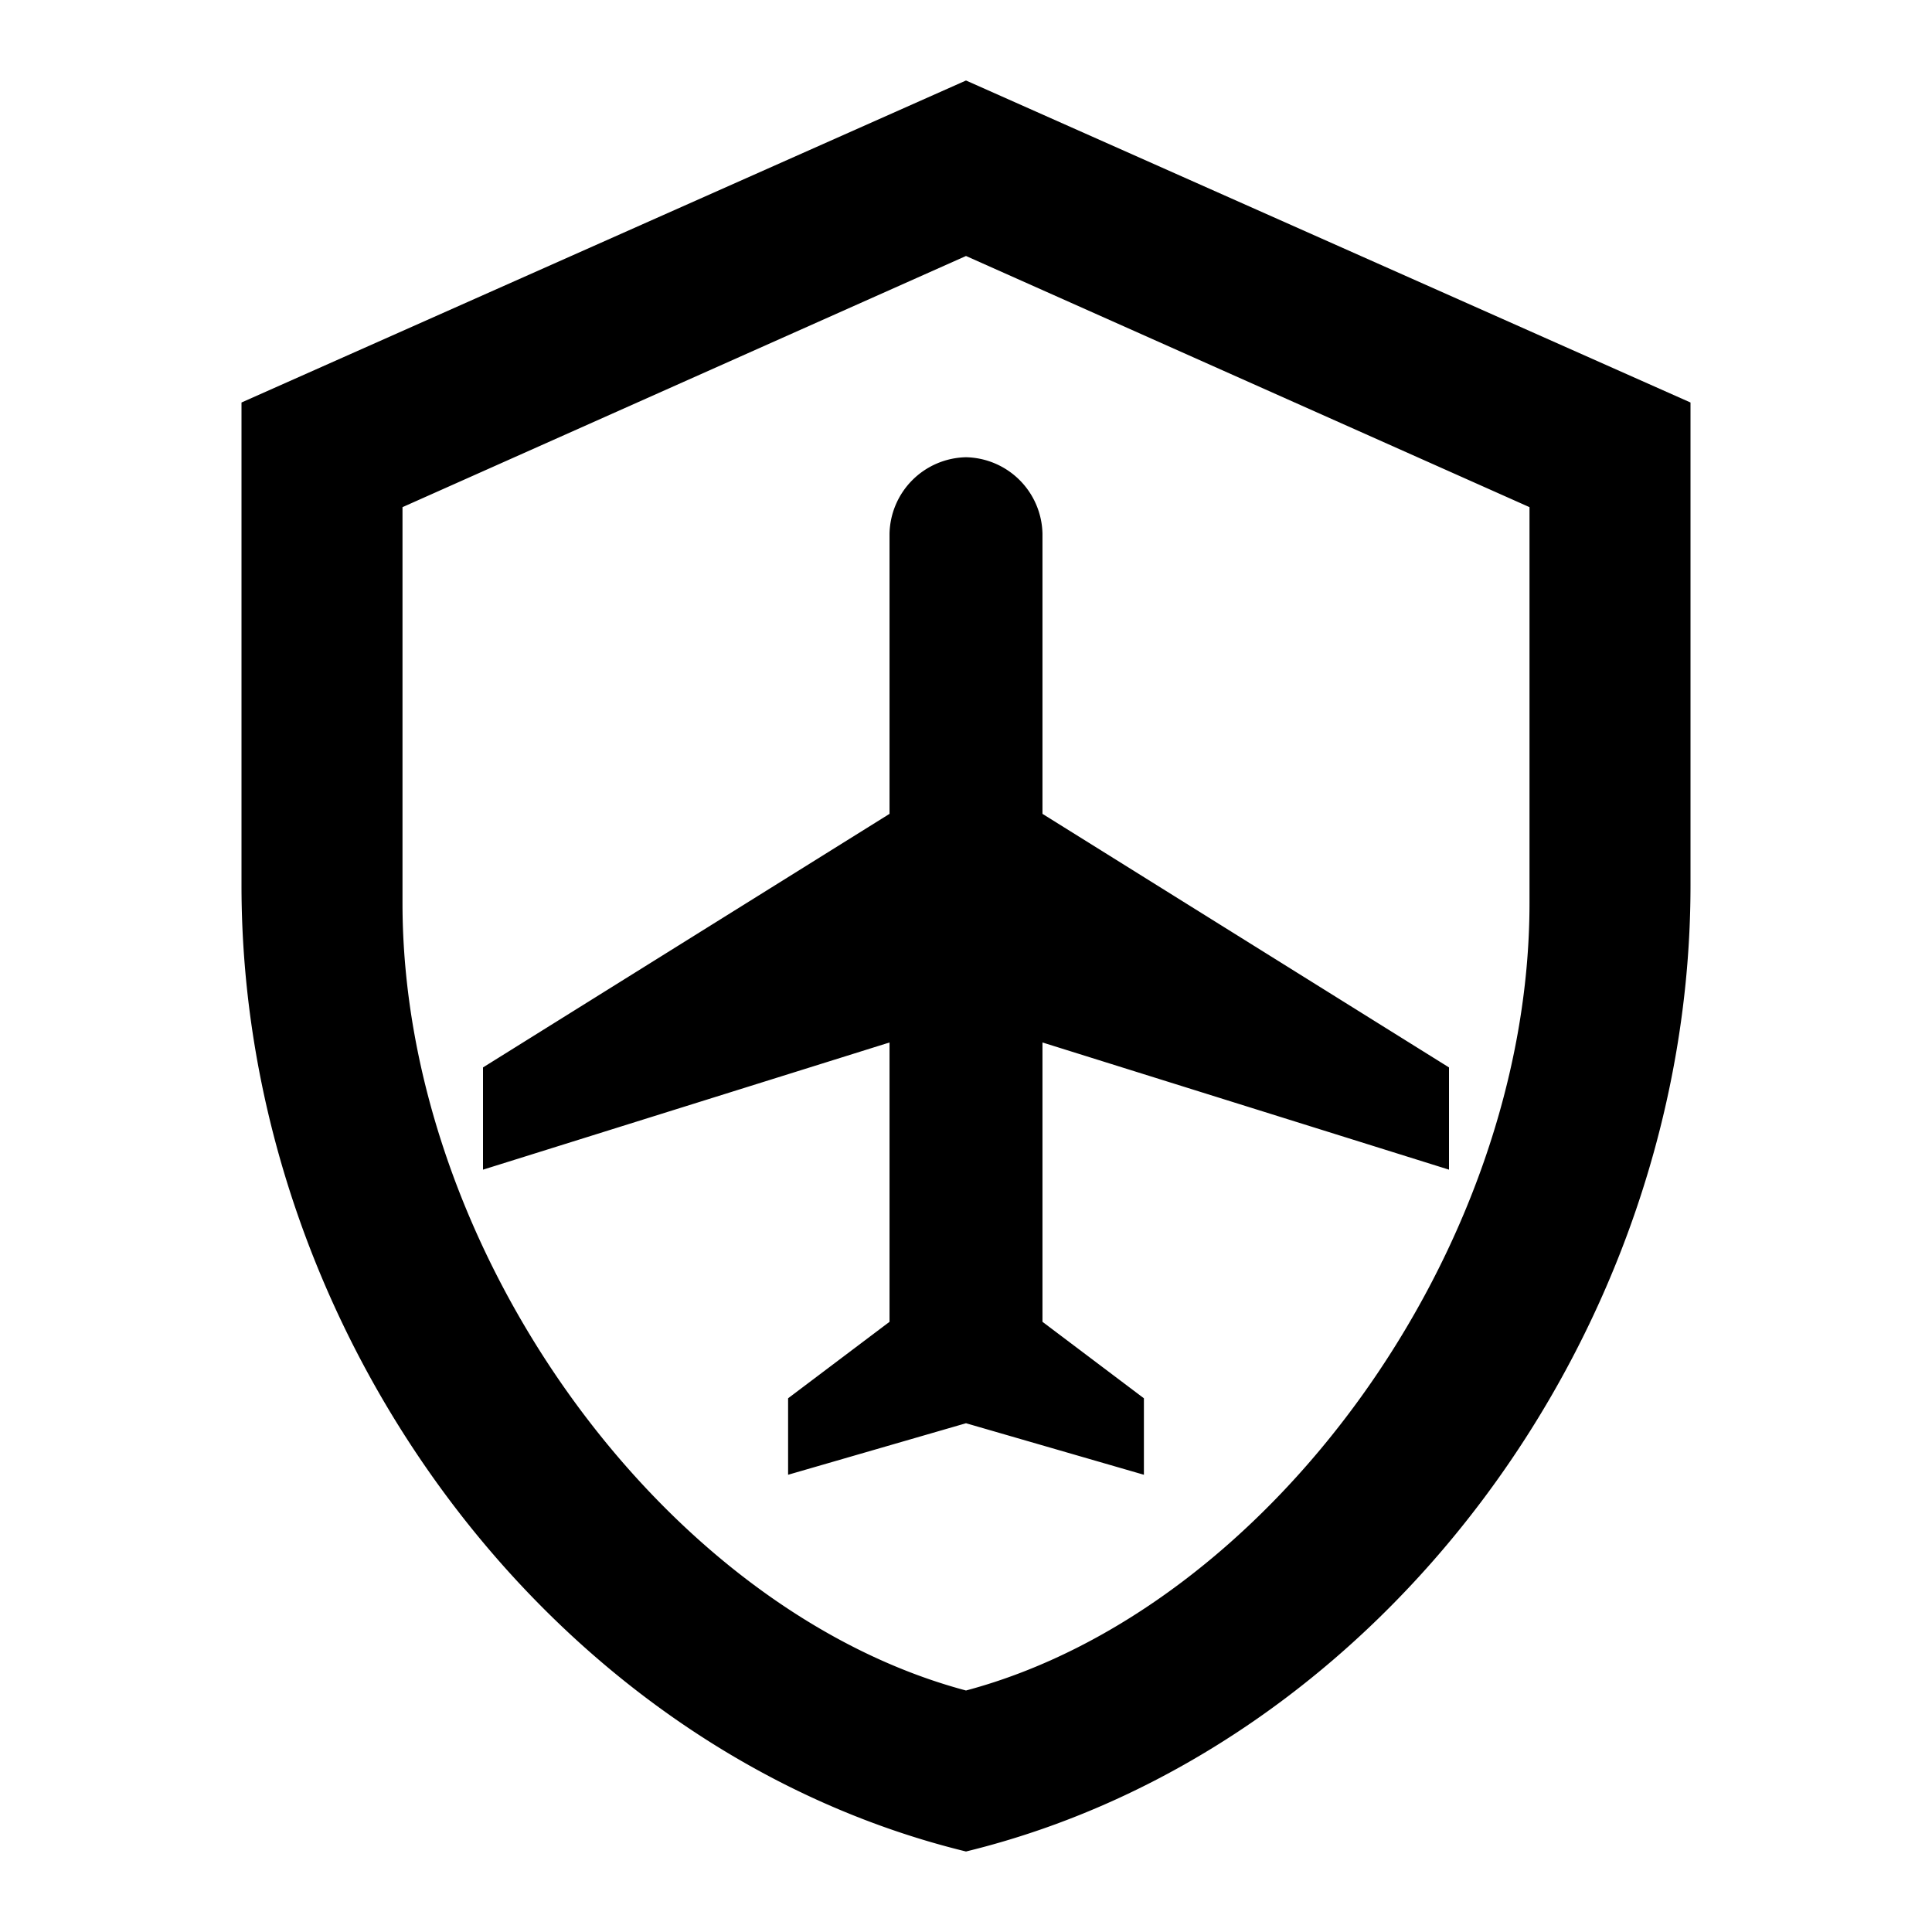 <svg xmlns="http://www.w3.org/2000/svg" viewBox="0 0 24 24"><path d="M12 1 3 5v6c0 5.55 3.84 10.74 9 12 5.16-1.26 9-6.45 9-12V5zm0 2.18 7 3.12v4.92c0 4.32-3.25 8.78-7 9.78-3.75-1-7-5.46-7-9.78V6.3zm0 2.5a.97.97 0 0 0-.95.95v3.48L6 13.26v1.27l5.05-1.58v3.47l-1.26.95v.95l2.21-.64 2.21.64v-.95l-1.26-.95v-3.47L18 14.53v-1.27l-5.05-3.15V6.63a.97.97 0 0 0-.95-.95z"/></svg>